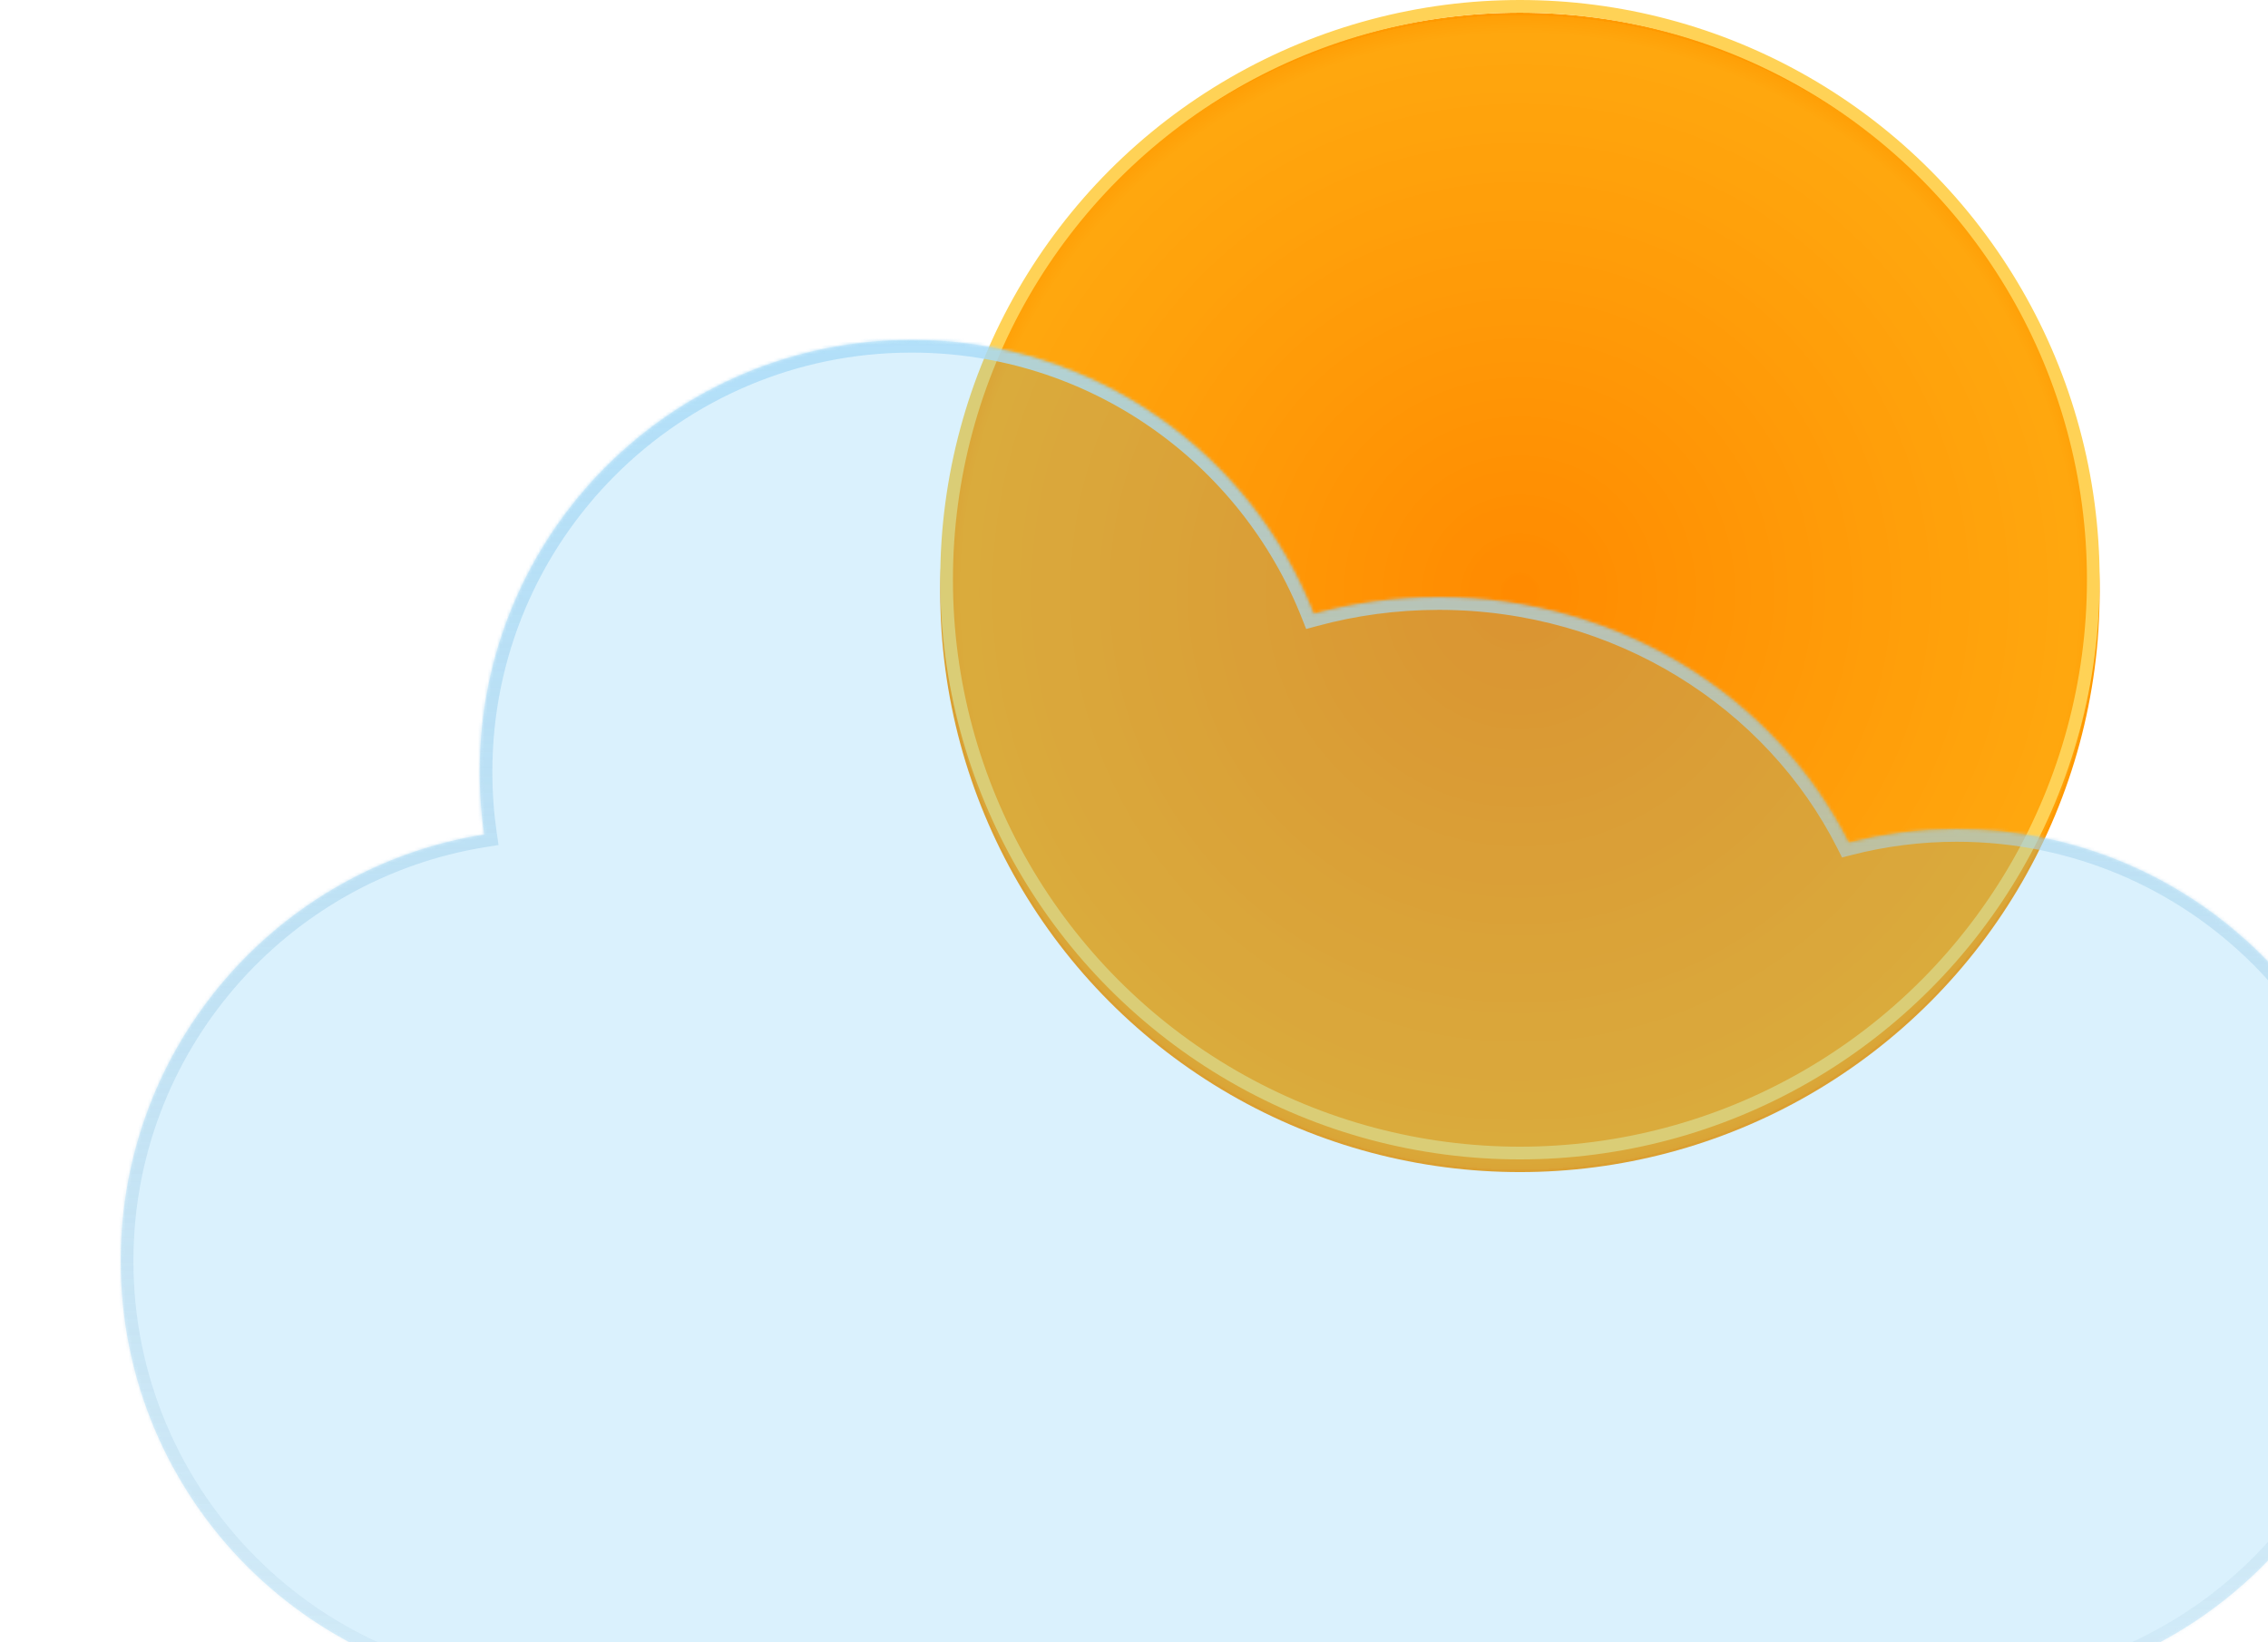 <svg width="714" height="517" viewBox="0 0 714 517" fill="none" xmlns="http://www.w3.org/2000/svg">
<g filter="url(#filter0_i_6_2)">
<circle cx="478.5" cy="182.5" r="182.5" fill="url(#paint0_radial_6_2)"/>
</g>
<circle cx="478.5" cy="182.5" r="180.5" stroke="#FFD256" stroke-width="4"/>
<g filter="url(#filter1_bi_6_2)">
<mask id="path-3-inside-1_6_2" fill="white">
<path fill-rule="evenodd" clip-rule="evenodd" d="M604 514.517C666.674 502.384 714 447.219 714 381C714 305.889 653.111 245 578 245C566.267 245 554.881 246.486 544.02 249.279C520.977 203.566 471.864 172 415 172C401.336 172 388.119 173.823 375.604 177.227C355.738 126.737 306.542 91 249 91C173.889 91 113 151.889 113 227C113 233.692 113.483 240.27 114.417 246.703C49.563 257.044 0 313.234 0 381C0 456.111 60.889 517 136 517H578H604V514.517Z"/>
</mask>
<path fill-rule="evenodd" clip-rule="evenodd" d="M604 514.517C666.674 502.384 714 447.219 714 381C714 305.889 653.111 245 578 245C566.267 245 554.881 246.486 544.02 249.279C520.977 203.566 471.864 172 415 172C401.336 172 388.119 173.823 375.604 177.227C355.738 126.737 306.542 91 249 91C173.889 91 113 151.889 113 227C113 233.692 113.483 240.27 114.417 246.703C49.563 257.044 0 313.234 0 381C0 456.111 60.889 517 136 517H578H604V514.517Z" fill="#4ABAF9" fill-opacity="0.2"/>
<path d="M604 514.517L603.24 510.59L600 511.218V514.517H604ZM544.02 249.279L540.449 251.08L541.898 253.955L545.017 253.153L544.02 249.279ZM375.604 177.227L371.881 178.691L373.194 182.027L376.654 181.086L375.604 177.227ZM114.417 246.703L115.047 250.653L118.942 250.032L118.375 246.129L114.417 246.703ZM604 517V521H608V517H604ZM604.76 518.445C669.279 505.954 718 449.171 718 381H710C710 445.267 664.068 498.814 603.24 510.59L604.76 518.445ZM718 381C718 303.68 655.32 241 578 241V249C650.902 249 710 308.098 710 381H718ZM578 241C565.928 241 554.208 242.529 543.024 245.405L545.017 253.153C555.555 250.443 566.606 249 578 249V241ZM547.592 247.479C523.859 200.398 473.353 168 415 168V176C470.376 176 518.095 206.735 540.449 251.08L547.592 247.479ZM415 168C400.979 168 387.409 169.87 374.554 173.367L376.654 181.086C388.828 177.775 401.692 176 415 176V168ZM379.326 175.762C358.879 123.794 308.241 87 249 87V95C304.844 95 352.598 129.679 371.881 178.691L379.326 175.762ZM249 87C171.68 87 109 149.68 109 227H117C117 154.098 176.098 95 249 95V87ZM109 227C109 233.884 109.497 240.655 110.458 247.278L118.375 246.129C117.469 239.885 117 233.499 117 227H109ZM113.787 242.753C47.022 253.399 -4 311.237 -4 381H4C4 315.231 52.104 260.69 115.047 250.653L113.787 242.753ZM-4 381C-4 458.32 58.68 521 136 521V513C63.098 513 4 453.902 4 381H-4ZM578 513H136V521H578V513ZM604 513H578V521H604V513ZM600 514.517V517H608V514.517H600Z" fill="url(#paint1_linear_6_2)" mask="url(#path-3-inside-1_6_2)"/>
</g>
<defs>
<filter id="filter0_i_6_2" x="296" y="0" width="365" height="369" filterUnits="userSpaceOnUse" color-interpolation-filters="sRGB">
<feFlood flood-opacity="0" result="BackgroundImageFix"/>
<feBlend mode="normal" in="SourceGraphic" in2="BackgroundImageFix" result="shape"/>
<feColorMatrix in="SourceAlpha" type="matrix" values="0 0 0 0 0 0 0 0 0 0 0 0 0 0 0 0 0 0 127 0" result="hardAlpha"/>
<feOffset dy="4"/>
<feGaussianBlur stdDeviation="2"/>
<feComposite in2="hardAlpha" operator="arithmetic" k2="-1" k3="1"/>
<feColorMatrix type="matrix" values="0 0 0 0 0 0 0 0 0 0 0 0 0 0 0 0 0 0 0.25 0"/>
<feBlend mode="normal" in2="shape" result="effect1_innerShadow_6_2"/>
</filter>
<filter id="filter1_bi_6_2" x="-50" y="41" width="814" height="526" filterUnits="userSpaceOnUse" color-interpolation-filters="sRGB">
<feFlood flood-opacity="0" result="BackgroundImageFix"/>
<feGaussianBlur in="BackgroundImage" stdDeviation="25"/>
<feComposite in2="SourceAlpha" operator="in" result="effect1_backgroundBlur_6_2"/>
<feBlend mode="normal" in="SourceGraphic" in2="effect1_backgroundBlur_6_2" result="shape"/>
<feColorMatrix in="SourceAlpha" type="matrix" values="0 0 0 0 0 0 0 0 0 0 0 0 0 0 0 0 0 0 127 0" result="hardAlpha"/>
<feOffset dx="38" dy="16"/>
<feGaussianBlur stdDeviation="25"/>
<feComposite in2="hardAlpha" operator="arithmetic" k2="-1" k3="1"/>
<feColorMatrix type="matrix" values="0 0 0 0 1 0 0 0 0 1 0 0 0 0 1 0 0 0 1 0"/>
<feBlend mode="normal" in2="shape" result="effect2_innerShadow_6_2"/>
</filter>
<radialGradient id="paint0_radial_6_2" cx="0" cy="0" r="1" gradientUnits="userSpaceOnUse" gradientTransform="translate(478.5 182.5) rotate(90) scale(182.5)">
<stop stop-color="#FF9900"/>
<stop offset="0" stop-color="#FF8A00"/>
<stop offset="0.967" stop-color="#FFA200" stop-opacity="0.944"/>
<stop offset="1" stop-color="#FF9D00" stop-opacity="0.975"/>
<stop offset="1" stop-color="#FF9900"/>
<stop offset="1" stop-color="#FFC700" stop-opacity="0.7"/>
<stop offset="1" stop-color="#FE8A01"/>
<stop offset="1" stop-color="#F08908"/>
<stop offset="1" stop-color="#FF9000"/>
<stop offset="1" stop-color="#FF9900"/>
</radialGradient>
<linearGradient id="paint1_linear_6_2" x1="368" y1="-26" x2="373" y2="621" gradientUnits="userSpaceOnUse">
<stop stop-color="#A9E0FF"/>
<stop offset="1" stop-color="#A7C6D8" stop-opacity="0"/>
</linearGradient>
</defs>
</svg>
